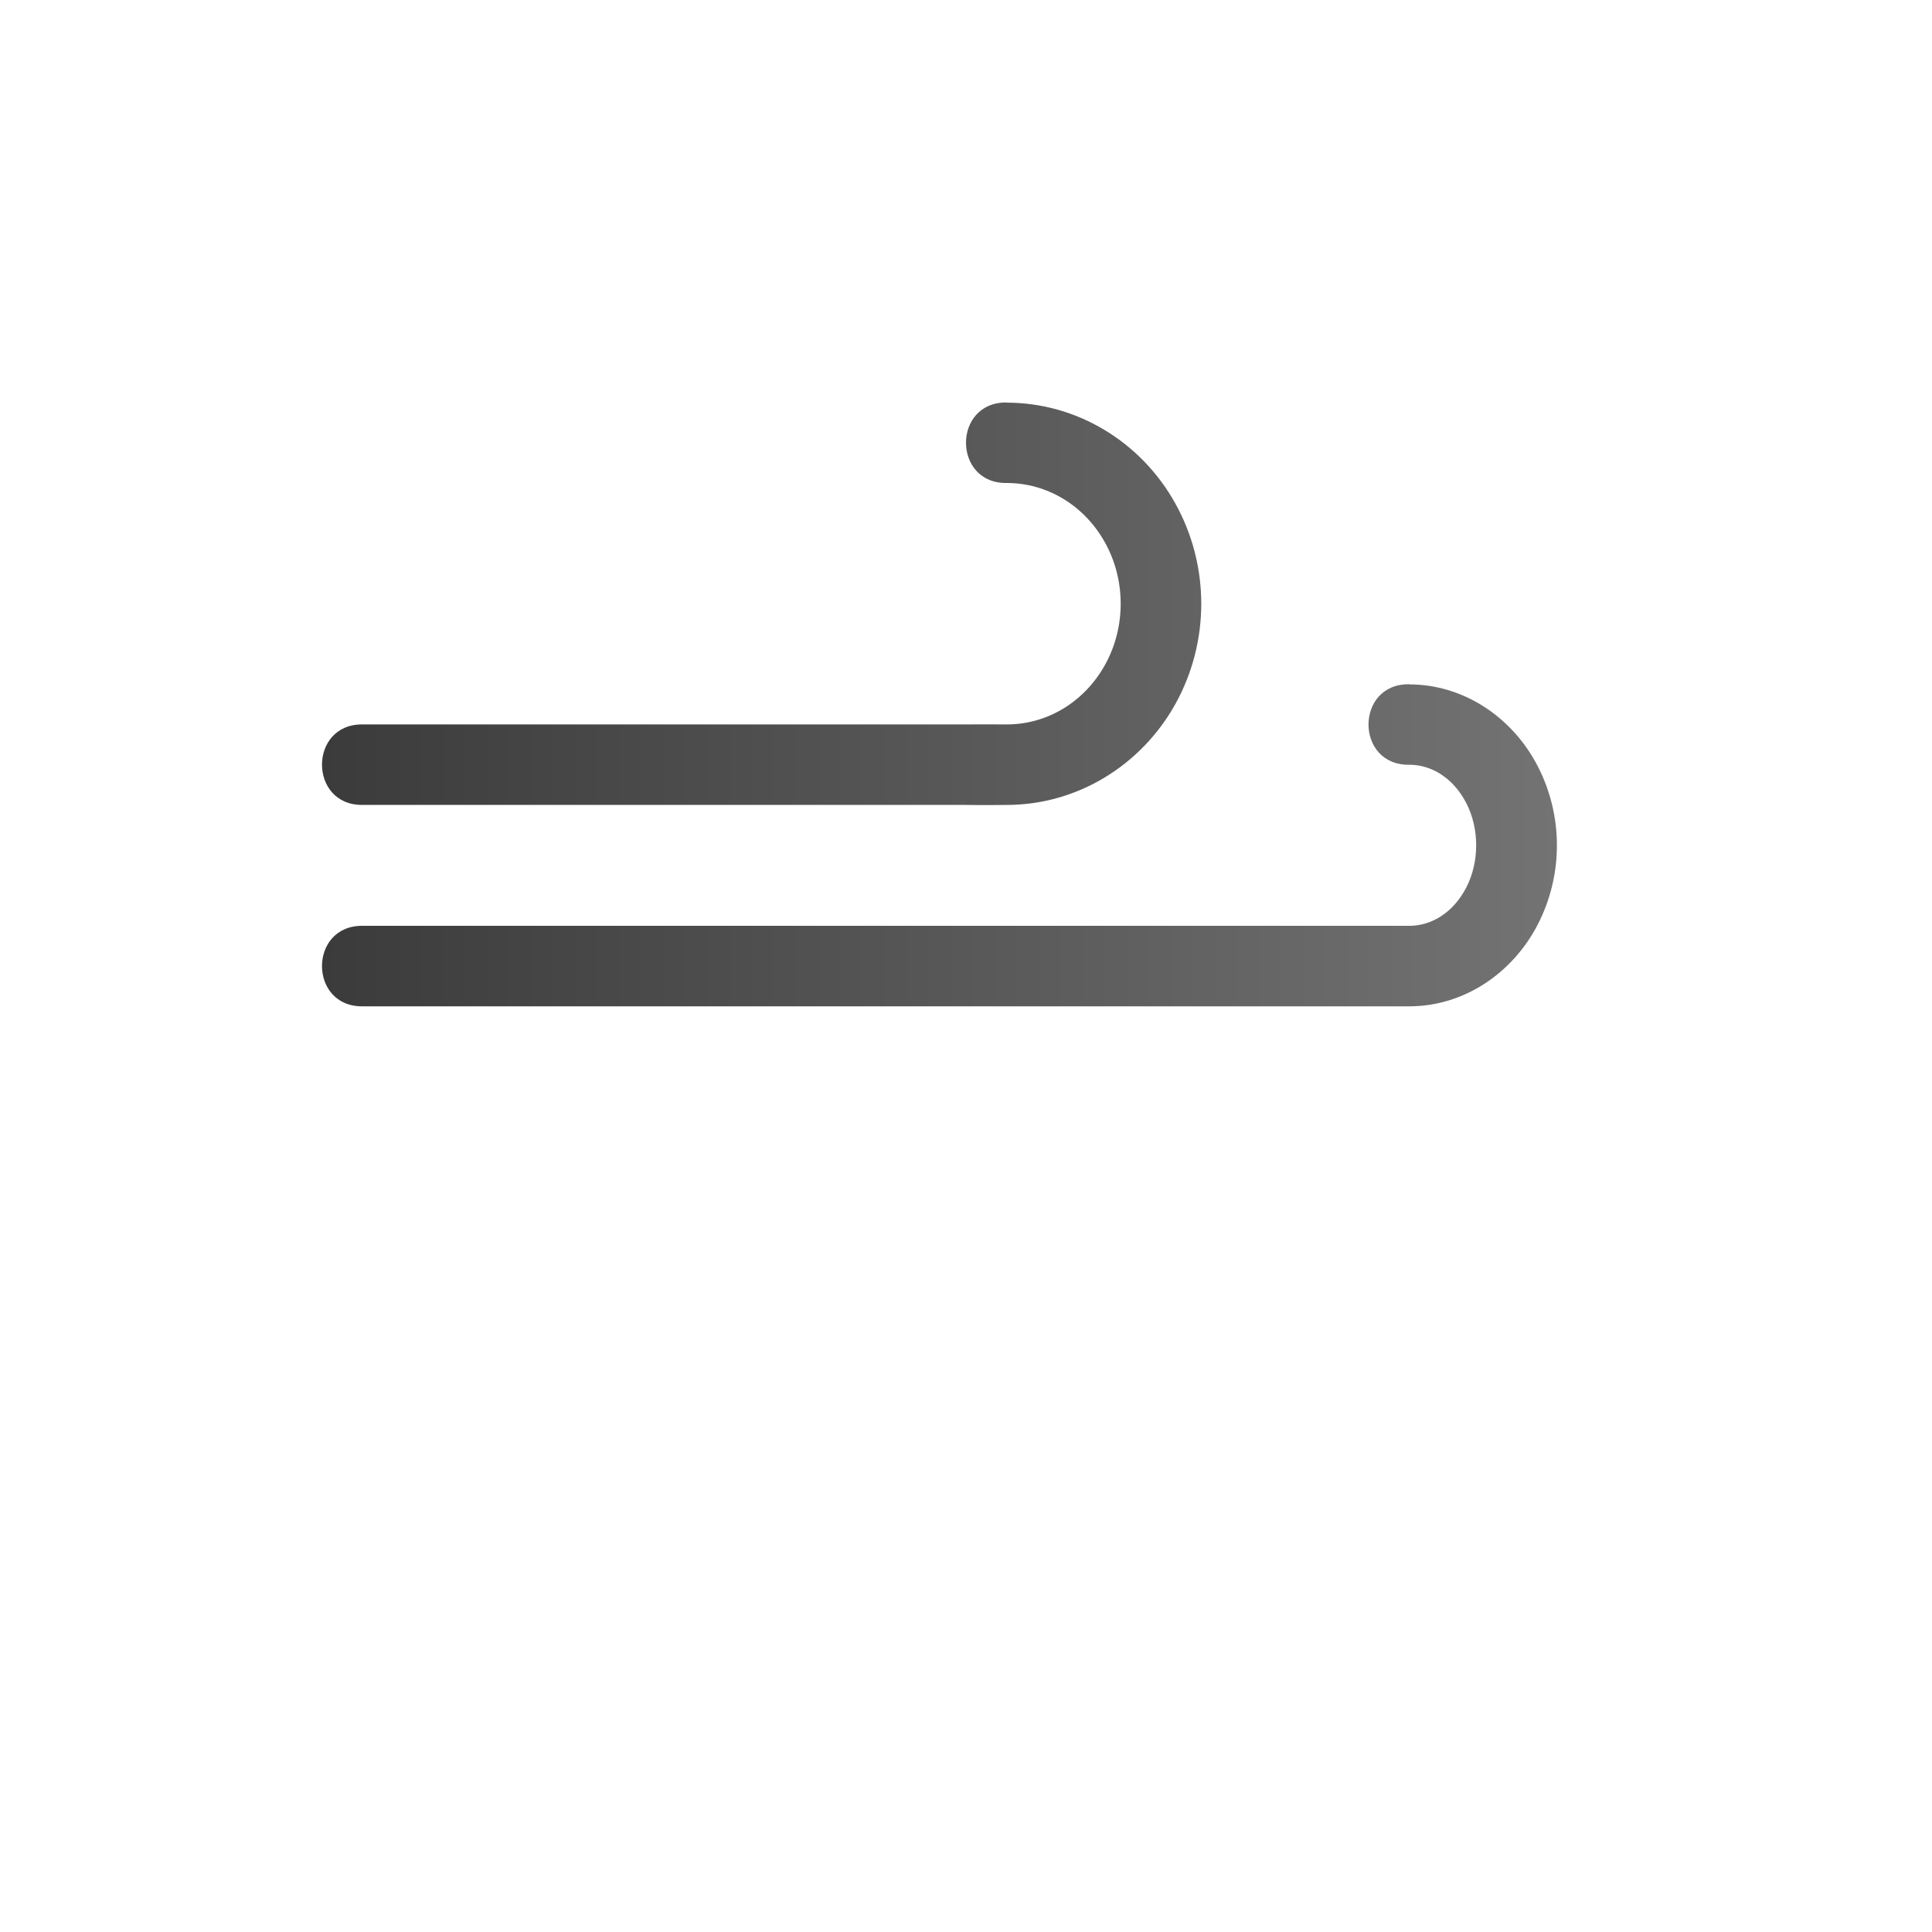 <?xml version="1.0" encoding="UTF-8" standalone="no"?>
<svg
   enable-background="new"
   viewBox="0 0 24 24"
   version="1.1"
   id="svg3"
   sodipodi:docname="weather-windy.svg"
   inkscape:version="1.4.1 (unknown)"
   xmlns:inkscape="http://www.inkscape.org/namespaces/inkscape"
   xmlns:sodipodi="http://sodipodi.sourceforge.net/DTD/sodipodi-0.dtd"
   xmlns:xlink="http://www.w3.org/1999/xlink"
   xmlns="http://www.w3.org/2000/svg"
   xmlns:svg="http://www.w3.org/2000/svg">
  <defs
     id="defs3">
    <linearGradient
       id="linearGradient1"
       inkscape:collect="always">
      <stop
         style="stop-color:#3b3b3b;stop-opacity:1;"
         offset="0"
         id="stop1" />
      <stop
         style="stop-color:#737373;stop-opacity:1;"
         offset="1"
         id="stop2" />
    </linearGradient>
    <linearGradient
       inkscape:collect="always"
       xlink:href="#linearGradient1"
       id="linearGradient2"
       x1="4"
       y1="11.999"
       x2="19.34"
       y2="11.999"
       gradientUnits="userSpaceOnUse" />
  </defs>
  <sodipodi:namedview
     id="namedview3"
     pagecolor="#ffffff"
     bordercolor="#000000"
     borderopacity="0.25"
     inkscape:showpageshadow="2"
     inkscape:pageopacity="0.0"
     inkscape:pagecheckerboard="0"
     inkscape:deskcolor="#d1d1d1"
     inkscape:zoom="18.856181"
     inkscape:cx="12.648372"
     inkscape:cy="12.303658"
     inkscape:window-width="1920"
     inkscape:window-height="998"
     inkscape:window-x="0"
     inkscape:window-y="0"
     inkscape:window-maximized="1"
     inkscape:current-layer="svg3" />
  <g
     id="g3"
     style="fill:url(#linearGradient2)">
    <path
       d="m12.507 5c-0.676-0.01-0.676 1.01 0 1 0.499 0 0.963 0.276 1.221 0.742s0.258 1.049 0 1.515-0.722 0.742-1.221 0.742c-0.141-2e-3 -0.508 0-0.508 0h-7.492c-0.676-0.01-0.676 1.01 0 1h7.492s0.232 4e-3 0.508 0c0.87 0 1.669-0.487 2.096-1.257 0.426-0.771 0.426-1.713 0-2.483-0.426-0.771-1.226-1.257-2.096-1.257z"
       fill-rule="evenodd"
       image-rendering="auto"
       shape-rendering="auto"
       isolation="auto"
       mix-blend-mode="normal"
       id="path1" />
    <path
       d="m4.507 14c-0.676-0.01-0.676 1.01 0 1h5.492s0.339 2e-3 0.508 0c0.499 0 0.965 0.276 1.223 0.742s0.258 1.049 0 1.515-0.724 0.742-1.223 0.742c-0.282-3e-3 -0.51 0.226-0.506 0.508 4e-3 0.275 0.23 0.495 0.506 0.492 0.87 0 1.671-0.487 2.098-1.258 0.426-0.771 0.426-1.713 0-2.484s-1.228-1.258-2.098-1.258c-0.169-2e-3 -0.508 0-0.508 0h-5.492z"
       fill-rule="evenodd"
       image-rendering="auto"
       shape-rendering="auto"
       isolation="auto"
       mix-blend-mode="normal"
       id="path2" />
    <path
       d="m17.507 8.5c-0.676-0.01-0.676 1.01 0 1 0.275 0 0.547 0.163 0.709 0.479s0.162 0.727 0 1.043-0.434 0.479-0.709 0.479h-0.508-12.492c-0.676-0.01-0.676 1.01 0 1h12.492 0.508c0.676 0 1.284-0.409 1.598-1.021s0.314-1.345 0-1.957-0.922-1.021-1.598-1.021"
       fill-rule="evenodd"
       image-rendering="auto"
       shape-rendering="auto"
       isolation="auto"
       mix-blend-mode="normal"
       id="path3" />
  </g>
</svg>
